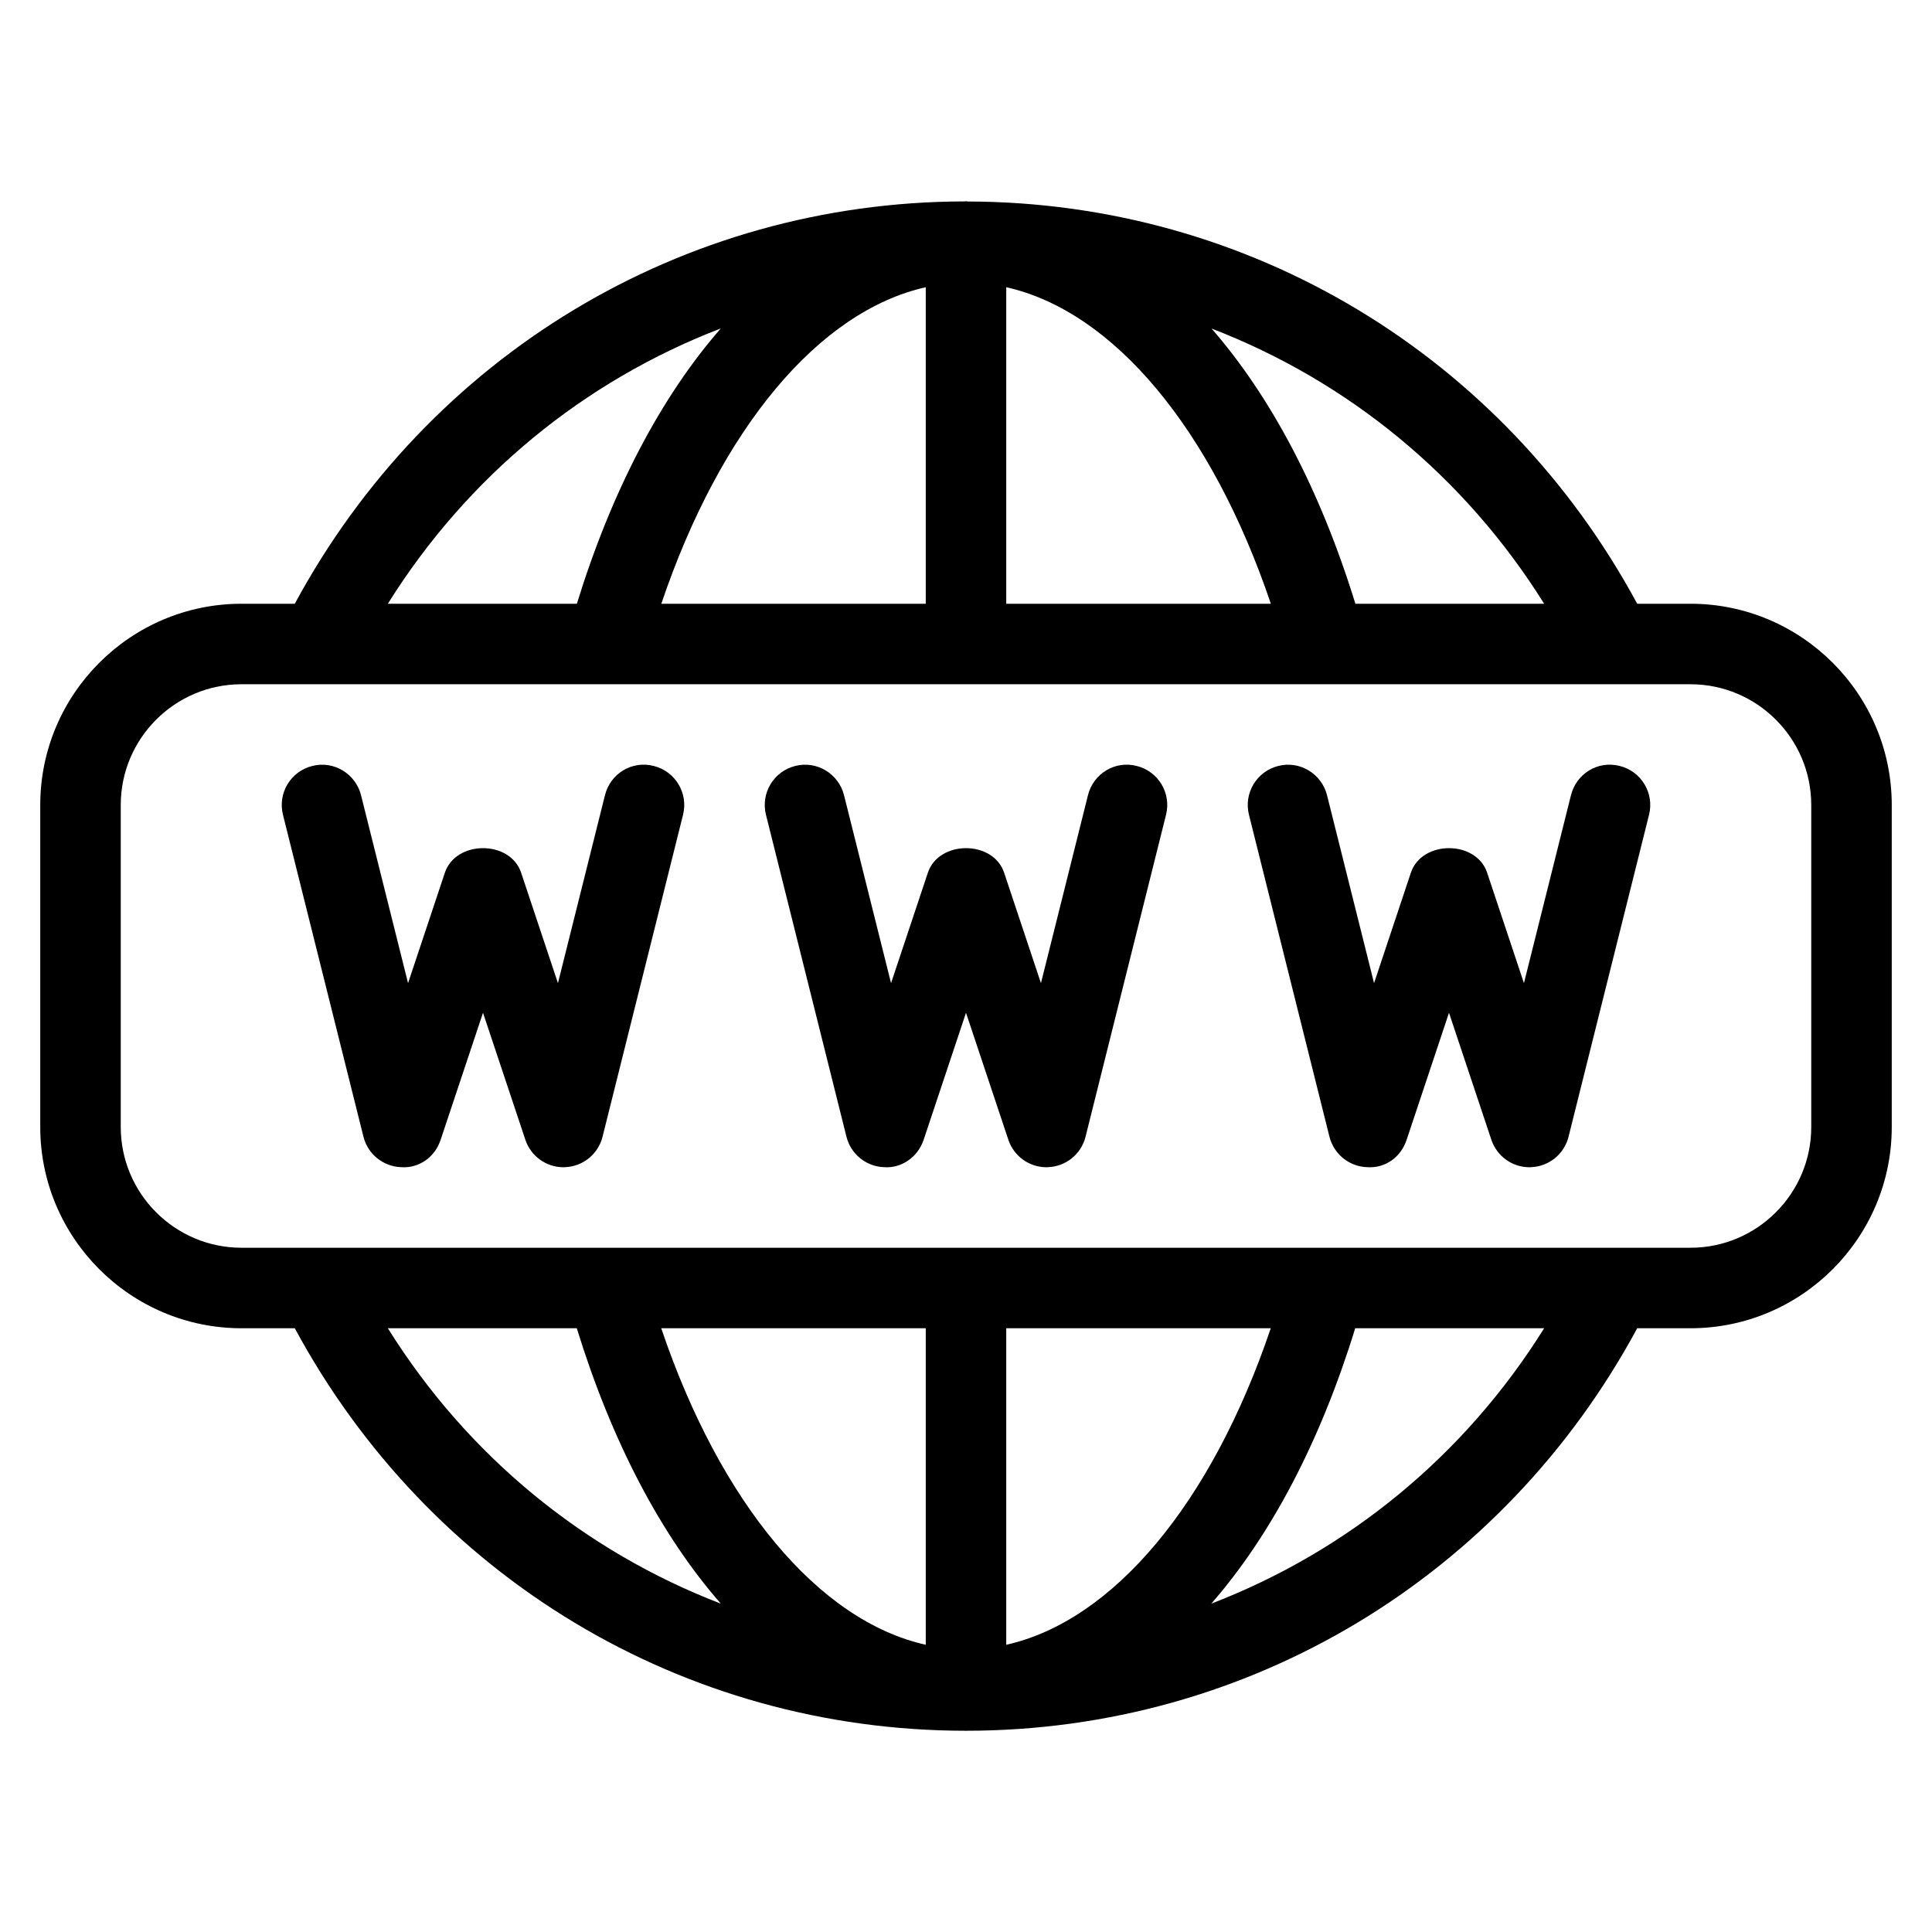 <?xml version="1.0" encoding="iso-8859-1"?>
<!-- Generator: Adobe Illustrator 19.0.0, SVG Export Plug-In . SVG Version: 6.00 Build 0)  -->
<svg version="1.1" id="Layer_1" xmlns="http://www.w3.org/2000/svg" xmlns:xlink="http://www.w3.org/1999/xlink" x="0px" y="0px"
	 viewBox="0 0 24 24" style="enable-background:new 0 0 24 24;" xml:space="preserve">
<g>
	<path d="M21,7.5h-0.662c-1.662-3.079-4.809-4.989-8.316-4.997c-0.007,0-0.014-0.003-0.021-0.003c0,0,0,0-0.001,0l0,0
		c-0.001,0-0.001,0-0.002,0c-0.005,0-0.01,0.002-0.015,0.002C8.474,2.508,5.325,4.42,3.662,7.5H3c-1.378,0-2.5,1.122-2.5,2.5v4
		c0,1.378,1.122,2.5,2.5,2.5h0.662c1.665,3.086,4.822,5,8.338,5s6.673-1.914,8.338-5H21c1.378,0,2.5-1.122,2.5-2.5v-4
		C23.5,8.622,22.378,7.5,21,7.5z M19.182,7.5h-2.345c-0.434-1.409-1.048-2.572-1.787-3.419C16.743,4.733,18.192,5.915,19.182,7.5z
		 M8.215,7.5C8.95,5.327,10.17,3.866,11.5,3.568V7.5H8.215z M12.5,3.568c1.33,0.297,2.552,1.758,3.287,3.932H12.5V3.568z
		 M8.954,4.08C8.214,4.927,7.601,6.091,7.166,7.5H4.818C5.809,5.914,7.259,4.731,8.954,4.08z M4.818,16.5h2.347
		c0.435,1.41,1.048,2.574,1.789,3.421C7.258,19.269,5.808,18.086,4.818,16.5z M15.786,16.5c-0.735,2.173-1.956,3.635-3.286,3.932
		V16.5H15.786z M11.5,20.432c-1.33-0.297-2.551-1.758-3.286-3.932H11.5V20.432z M15.047,19.921c0.74-0.847,1.354-2.011,1.788-3.421
		h2.347C18.192,18.086,16.742,19.269,15.047,19.921z M22.5,14c0,0.827-0.673,1.5-1.5,1.5H3c-0.827,0-1.5-0.673-1.5-1.5v-4
		c0-0.827,0.673-1.5,1.5-1.5h0.914c0.002,0,0.003,0,0.005,0H21c0.827,0,1.5,0.673,1.5,1.5V14z"/>
	<path d="M14.121,9.515c-0.268-0.07-0.54,0.095-0.606,0.364l-0.584,2.334l-0.457-1.371c-0.135-0.408-0.812-0.408-0.948,0
		l-0.457,1.371l-0.584-2.334c-0.067-0.268-0.339-0.433-0.606-0.364c-0.268,0.067-0.431,0.338-0.364,0.606l1,4
		c0.054,0.215,0.244,0.37,0.466,0.378c0.223,0.017,0.423-0.13,0.493-0.341L12,12.581l0.526,1.577C12.594,14.363,12.786,14.5,13,14.5
		c0.006,0,0.013,0,0.019-0.001c0.222-0.008,0.412-0.162,0.466-0.378l1-4C14.552,9.853,14.389,9.582,14.121,9.515z"/>
	<path d="M8.121,9.515c-0.27-0.07-0.54,0.095-0.606,0.364l-0.584,2.334l-0.457-1.371c-0.135-0.408-0.812-0.408-0.948,0l-0.457,1.371
		L4.485,9.879c-0.067-0.268-0.34-0.433-0.606-0.364c-0.268,0.067-0.431,0.338-0.364,0.606l1,4c0.054,0.215,0.244,0.37,0.466,0.378
		c0.23,0.017,0.424-0.13,0.493-0.341L6,12.581l0.526,1.577C6.594,14.363,6.786,14.5,7,14.5c0.006,0,0.013,0,0.019-0.001
		c0.222-0.008,0.412-0.162,0.466-0.378l1-4C8.552,9.853,8.389,9.582,8.121,9.515z"/>
	<path d="M20.121,9.515c-0.27-0.07-0.539,0.095-0.606,0.364l-0.584,2.334l-0.457-1.371c-0.135-0.408-0.812-0.408-0.948,0
		l-0.457,1.371l-0.584-2.334c-0.067-0.268-0.34-0.433-0.606-0.364c-0.268,0.067-0.431,0.338-0.364,0.606l1,4
		c0.054,0.215,0.244,0.37,0.466,0.378c0.233,0.017,0.424-0.13,0.493-0.341L18,12.581l0.526,1.577C18.594,14.363,18.786,14.5,19,14.5
		c0.006,0,0.013,0,0.019-0.001c0.222-0.008,0.412-0.162,0.466-0.378l1-4C20.552,9.853,20.389,9.582,20.121,9.515z"/>
</g>
</svg>
